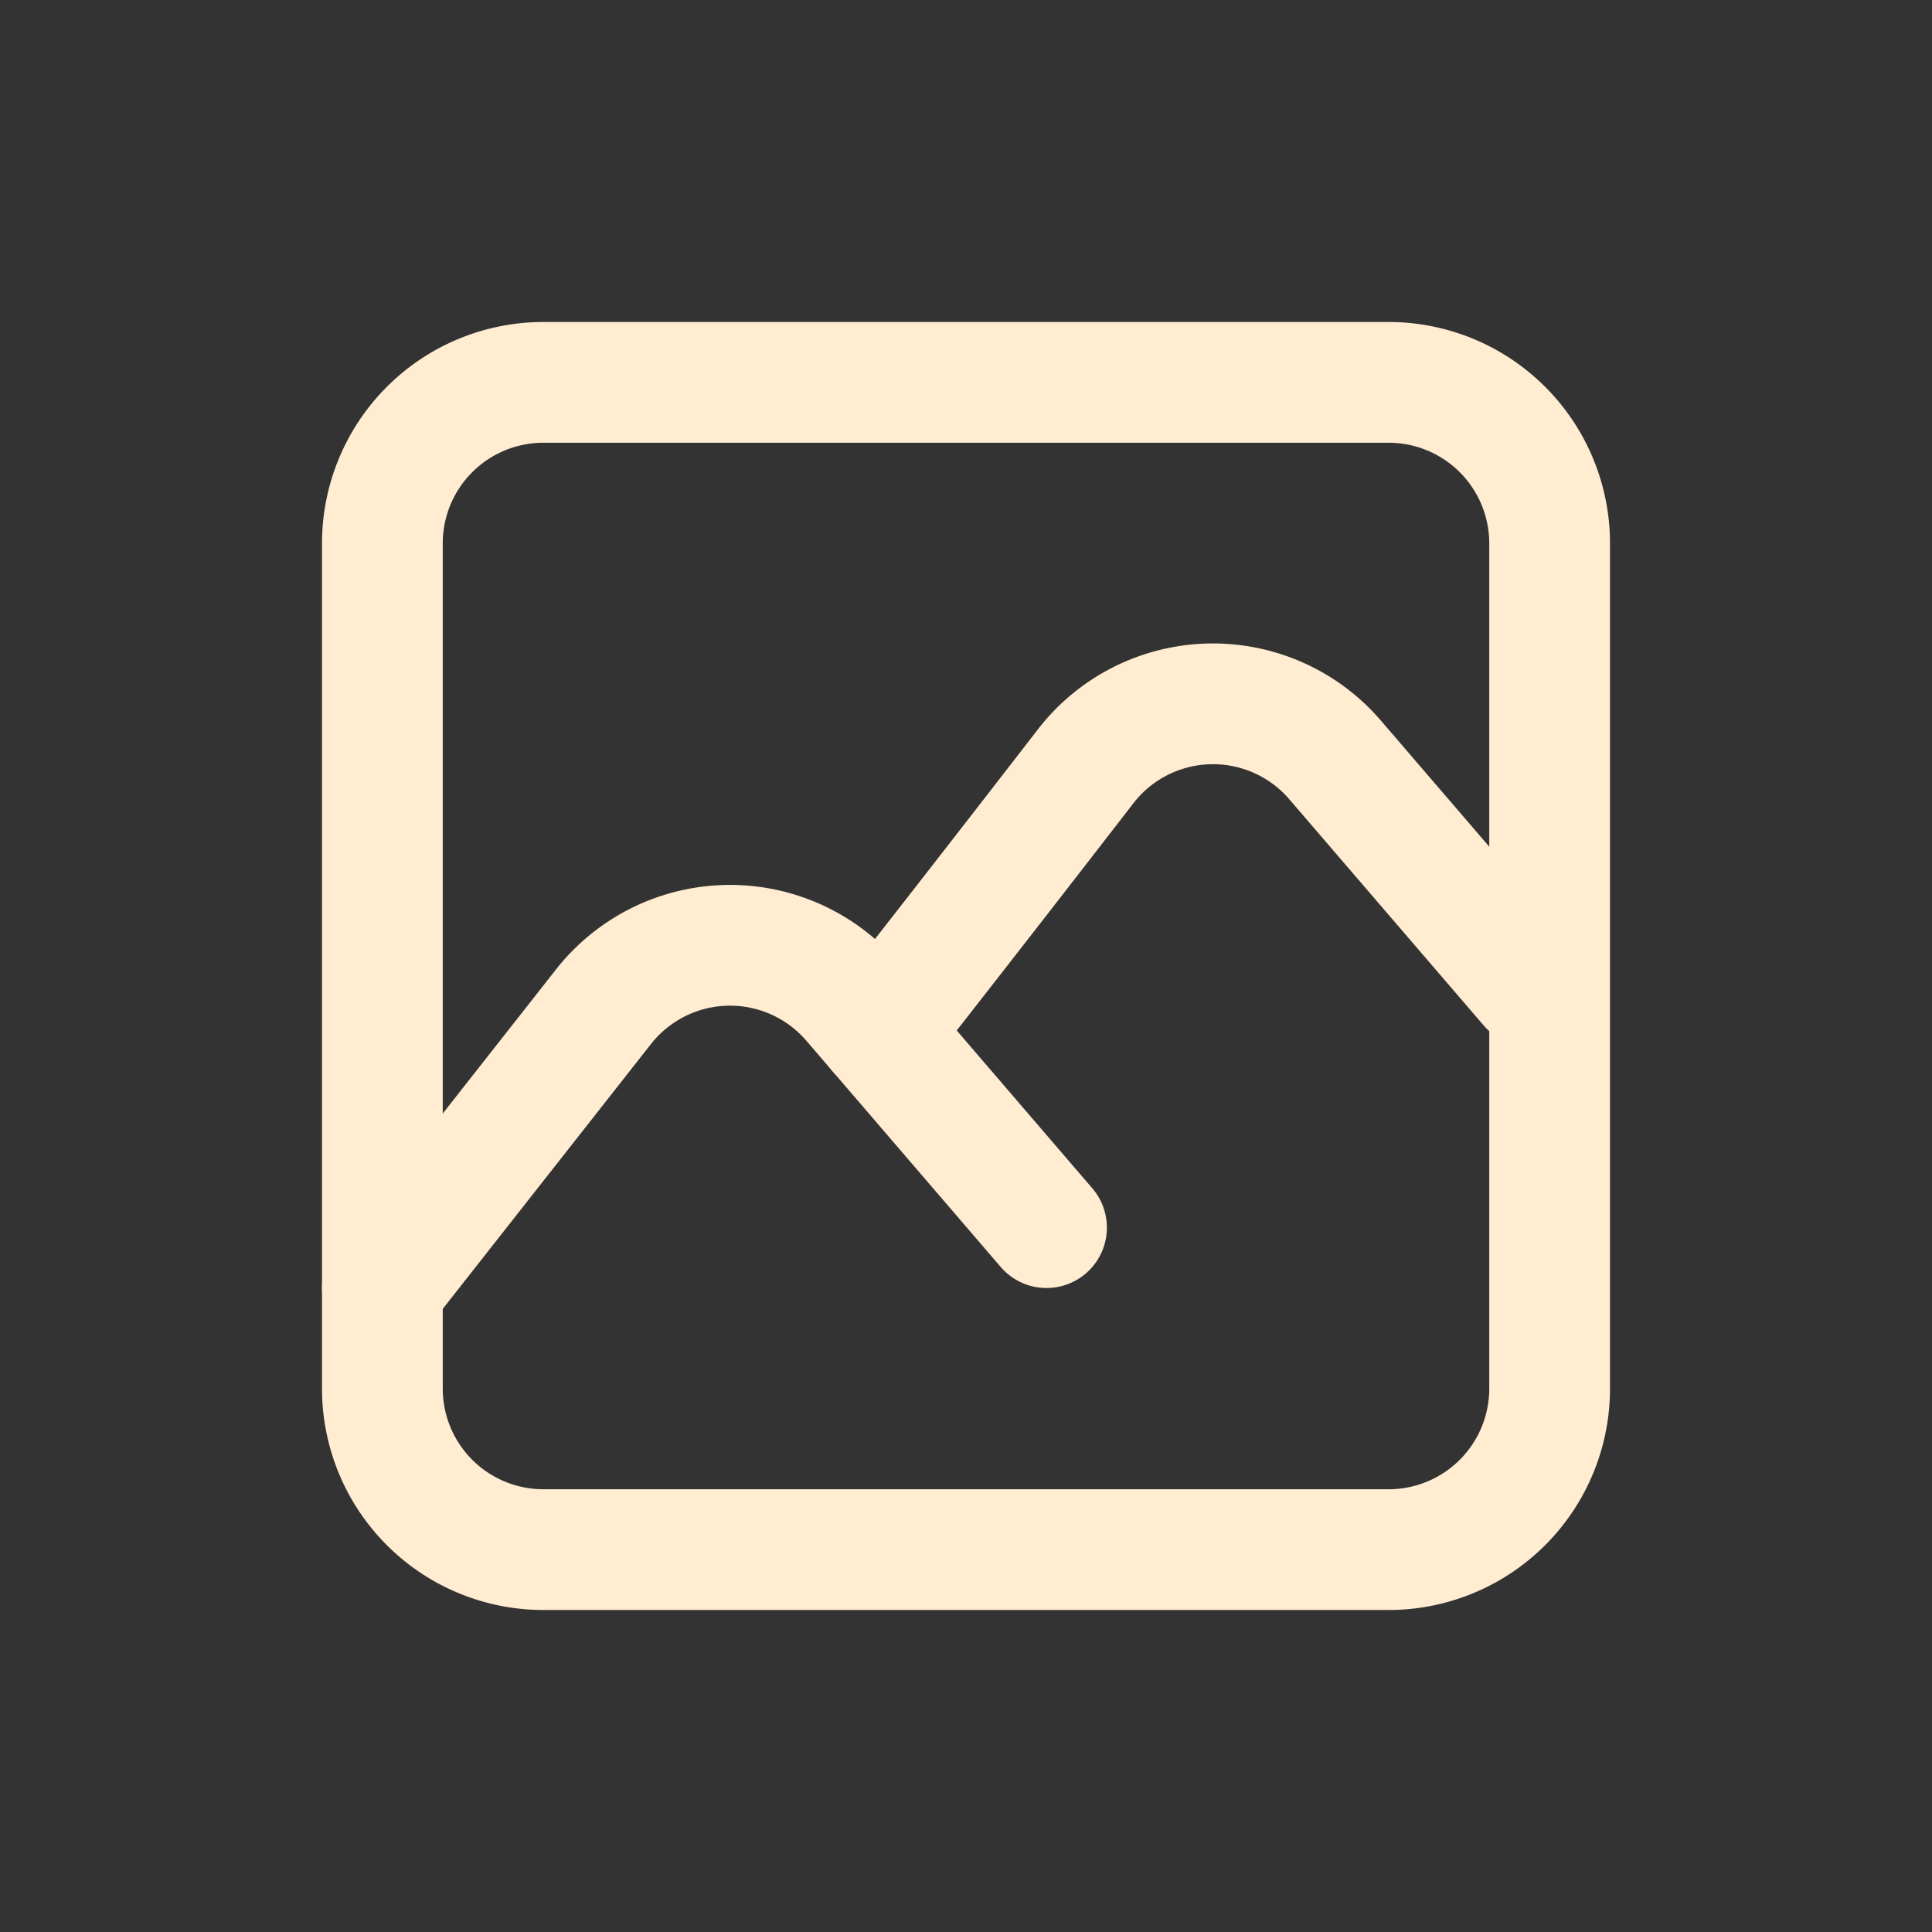 <svg width="46" height="46" fill="none" stroke="#ffecd1" stroke-linecap="round" stroke-linejoin="round" stroke-width="1.5" viewBox="0 0 24 24" xmlns="http://www.w3.org/2000/svg">
  <rect x="0" y="0" width="24" height="24" fill="#333333" stroke="none"/>
  <path d="M6.75 19.25h10.5a2 2 0 0 0 2-2V6.75a2 2 0 0 0-2-2H6.75a2 2 0 0 0-2 2v10.5a2 2 0 0 0 2 2Z"></path>
  <path d="m4.75 16 2.746-3.493a2 2 0 0 1 3.09-.067L13 15.25"></path>
  <path d="M10.915 12.823a601.432 601.432 0 0 0 2.576-3.31 2 2 0 0 1 3.094-.073L19 12.25"></path>
</svg>